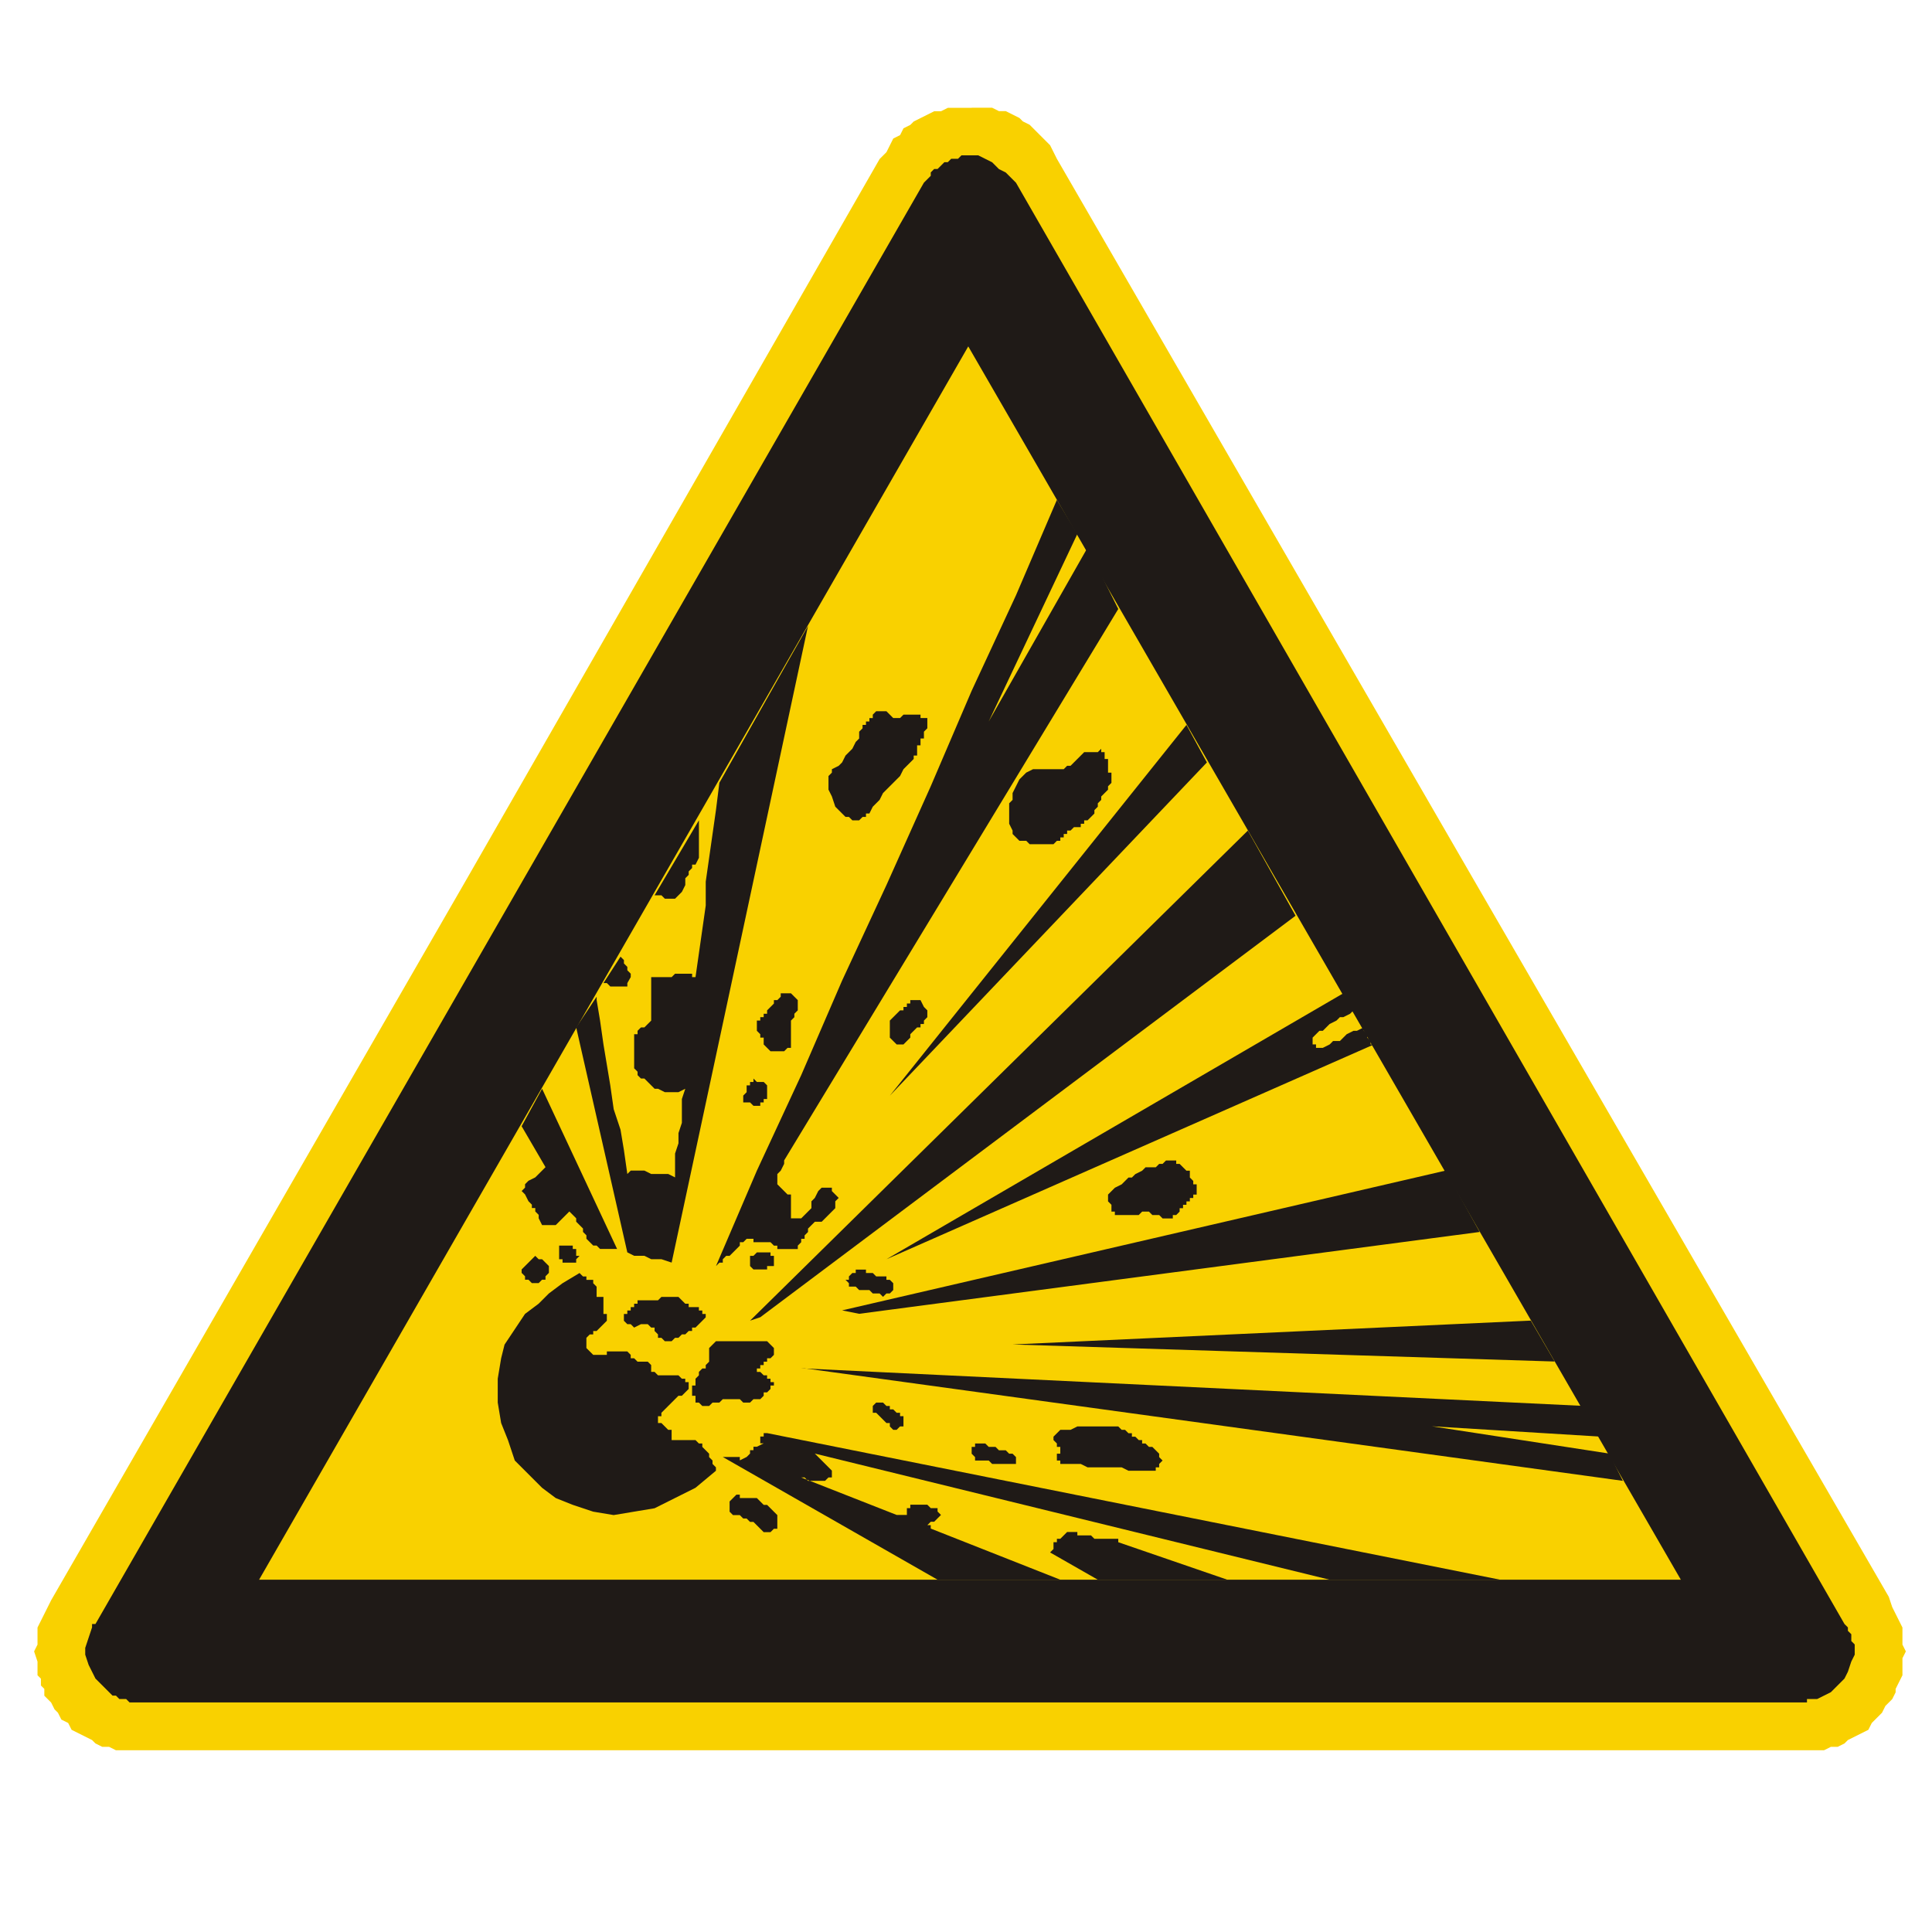 <svg xmlns="http://www.w3.org/2000/svg" viewBox="0 0 170 170"><g transform="translate(0-882.36)" fill-rule="evenodd"><path d="m85.5 891.84h1.8l.6.3h.6l.6.3.6.3.3.3.6.3.6.6.3.3.9.9.3.6.3.6 36.6 63.3 36.6 63.23.3.9.3.6.6 1.2v1.5l.3.6-.3.6v1.5l-.6 1.2v.3l-.3.6-.3.3-.3.3-.3.6-.3.3-.3.3-.3.3-.3.6-.6.3-.6.3-.6.3-.3.3-.6.3h-.6l-.6.3h-150.3l-.6-.3h-.6l-.6-.3-.3-.3-.6-.3-.6-.3-.6-.3-.3-.6-.6-.3-.3-.6-.3-.3-.3-.6-.3-.3-.3-.3v-.6l-.3-.3v-.6l-.3-.3v-1.2l-.3-.9.3-.6v-1.5l.3-.6.6-1.2.3-.6 36.6-63.52 36.3-63.3.6-.6.3-.6.3-.6.6-.3.3-.6.6-.3.3-.3.6-.3.6-.3.6-.3h.6l.6-.3h2.1" fill="#f9d100"/><g fill="#1f1a17"><path d="m86.1 896.04l.6.3.6.3.6.6.6.3.3.3.3.3.3.3 72.9 126.82.3.3v.3l.3.3v.6l.3.3v.9l-.3.6-.3.9-.3.6-.6.6-.6.6-.6.3-.6.3h-.9v.3h-147.6l-.3-.3h-.6l-.3-.3h-.3l-.3-.3-.6-.6-.6-.6-.6-1.2-.3-.9v-.6l.3-.9.3-.9v-.3h.3l72.9-126.83.3-.3.3-.3v-.3l.3-.3h.3l.6-.6h.3l.3-.3h.6l.3-.3h1.5m61.8 125.33h-125.1l62.4-108.52 62.7 108.52"/><path d="m45.9 981.46l2.1 3.6-.3.3-.3.3-.3.3-.6.3-.3.3v.3l-.3.3.3.3.3.6.3.3v.3h.3v.3l.3.3v.3l.3.6h1.2l.3-.3.3-.3.3-.3.3-.3.3.3.3.3v.3l.3.3.3.3v.3l.3.3v.3l.6.6h.3l.3.3h1.5l-6.6-14.1-1.8 3.3m4.8-8.7l4.5 19.8.6.3h.9l.6.3h.9l.9.3 12-56.02-7.8 13.8-.3 2.4-.3 2.1-.3 2.1-.3 2.1v2.1l-.3 2.1-.3 2.1-.3 2.1h-.3v-.3h-1.5l-.3.3h-1.8v3.825l-.3.3-.3.3h-.3l-.3.3v.3h-.3v3l.3.3v.3l.3.3h.3l.3.3.3.3.3.3h.3l.6.3h1.2l.6-.3-.3.9v2.1l-.3.9v.9l-.3.9v2.1l-.6-.3h-1.5l-.6-.3h-1.2l-.3.3-.3-2.1-.3-1.8-.6-1.8-.3-2.1-.6-3.6-.3-2.1-.3-1.8v-.3l-1.8 2.7m2.4-3.9h.3l.3.3h1.5v-.3l.3-.525v-.3l-.3-.3v-.3l-.3-.3v-.3l-.3-.3-1.5 2.325m4.5-7.725h.6l.3.3h.9l.3-.3.3-.3.3-.6v-.6l.3-.3v-.3l.3-.3v-.3h.3l.3-.6v-3.3l-3.9 6.6m35.4-34.8l-3.6 8.4-3.9 8.4-3.6 8.4-3.9 8.7-3.9 8.4-3.6 8.325-3.9 8.4-3.6 8.4.3-.3h.3v-.3l.3-.3h.3l.3-.3.3-.3.3-.3v-.3h.3l.3-.3h.6v.3h1.5l.3.3h.3v.3h1.8v-.3l.3-.3v-.3h.3v-.3l.3-.3v-.3l.3-.3.3-.3h.6l.3-.3.3-.3.3-.3.3-.3v-.6l.3-.3-.3-.3-.3-.3v-.3h-.9l-.3.3-.3.6-.3.3v.6l-.9.9h-.9v-2.1h-.3l-.3-.3-.6-.6v-.9l.3-.3.3-.6v-.3l29.4-48.52-2.7-5.4-8.7 15.3 7.8-16.5-1.8-3m11.4 19.8l-26.1 32.625 27.9-29.325-1.8-3.3m5.4 9.3l-43.8 43.12.9-.3 47.1-35.33-4.2-7.5m10.8 18.825v-.3l-.3-.3v-.3l-.3-.3v-.3l-.6.3h-.3l-.6.3-.3.3-.3.3h-.6l-.3.3-.6.3h-.6v-.3h-.3v-.6l.3-.3.3-.3h.3l.3-.3.3-.3.6-.3.3-.3h.3l.6-.3.3-.3-.9-1.5-40.2 23.4 42.9-18.9h-.3m6.6 11.1l-53.1 12.3 1.5.3 54.6-7.2-3-5.4m7.5 13.2l-45.6 2.1 47.7 1.5-2.1-3.6m6.9 11.7l1.2 2.4-72-9.9h-.3l68.7 3.3 1.5 2.7-14.7-.9 15.6 2.4m-9.6 11.1l-64.5-12.9h-.3v.3h-.3v.6h.3l-.6.3h-.3v.3h-.3v.3l-.3.3-.6.3v-.3h-1.5l18.9 10.8h10.8l-11.4-4.5v-.3h-.3l.3-.3h.3l.3-.3.3-.3-.3-.3v-.3h-.6l-.3-.3h-1.5v.3h-.3v.6h-.9l-8.4-3.3h.3l.3.3h1.5l.3-.3h.3v-.6l-.3-.3-.3-.3-.9-.9 45.3 11.1h15m-24 0l-9.6-3.3v-.3h-2.1l-.3-.3h-1.2v-.3h-.9l-.3.3-.3.3h-.3v.3h-.3v.6l-.3.3 4.2 2.4h11.4m-58.2-29.4h-.6v1.2h.3v.3h1.2v-.3l.3-.3h-.3v-.6h-.3v-.3h-.6m-2.7.9l.3.3h.3l.3.3.3.3v.6l-.3.3v.3h-.3l-.3.3h-.6l-.3-.3h-.3v-.3l-.3-.3v-.3l.3-.3.3-.3.3-.3.3-.3m18.9.9v-.9h.3l.3-.3h1.2v.3h.3v.9h-.6v.3h-1.2l-.3-.3m.6-16.2h.6l.3.3v1.2h-.3v.3h-.3v.3h-.6l-.3-.3h-.6v-.6l.3-.3v-.6h.3v-.3h.3v-.3l.3.3m1.8-7.2l.3-.3v-.3h.9l.3.3.3.3v.9l-.3.3v.3l-.3.3v2.4h-.3l-.3.3h-1.2l-.3-.3-.3-.3v-.6h-.3v-.3l-.3-.3v-.9h.3v-.3h.3v-.3h.3v-.3l.6-.6v-.3h.3m11.7.3v-.3h.6v-.3.3h.3l.3.6.3.3v.6l-.3.3v.3h-.3v.3h-.3l-.3.3-.3.3v.3l-.3.3-.3.3h-.6l-.6-.6v-1.5l.6-.6.3-.3h.3v-.3h.3v-.3h.3m-3.3-25.12v-.3l.3-.3h.9l.6.6h.6l.3-.3h1.5v.3h.6v.9l-.3.3v.6h-.3v.6h-.3v.9h-.3v.3l-.3.3-.6.6-.3.6-.6.6-.9.9-.3.6-.6.6-.3.6h-.3v.3h-.3l-.3.3h-.6l-.3-.3h-.3l-.3-.3-.3-.3-.3-.3-.3-.9-.3-.6v-1.2l.3-.3v-.3l.6-.3.3-.3.3-.6.3-.3.3-.3.3-.6.3-.3v-.6l.3-.3v-.3h.3v-.3h.3v-.3h.3m15 4.5h1.8l.3-.3h.3l.6-.6.3-.3.3-.3h1.2l.3-.3v.3h.3v.6h.3v1.2h.3v.9l-.3.3v.3l-.3.3-.3.3v.3l-.3.3v.3l-.3.3v.3l-.6.6h-.3v.3h-.3v.3h-.6l-.3.3h-.3v.3h-.3v.3h-.3v.3h-.3l-.3.3h-2.1l-.3-.3h-.6l-.6-.6v-.3l-.3-.6v-1.8l.3-.3v-.6l.3-.6.3-.6.3-.3.3-.3.6-.3h.9m9 35.03h.9l.3-.3h.3l.3-.3h.9v.3h.3l.3.3.3.3h.3v.6l.3.3v.3h.3v.9h-.3v.3h-.3v.3h-.3v.3h-.3v.3h-.3v.3l-.3.3h-.3v.3h-.9l-.3-.3h-.6l-.3-.3h-.6l-.3.3h-2.1v-.3h-.3v-.6l-.3-.3v-.6l.3-.3.3-.3.6-.3.3-.3.3-.3h.3l.3-.3.6-.3.3-.3m-25.8 9.3h.3v-.3h.9v.3h.6l.3.3h.9v.3h.3l.3.3v.6l-.3.3h-.3l-.3.3-.3-.3h-.6l-.3-.3h-.9l-.3-.3h-.6v-.3l-.3-.3h.3v-.3l.3-.3m2.7 11.4l.3.3h.3v.3h.3l.3.3h.3v.3h.3v.9h-.3l-.3.3h-.3l-.3-.3v-.3h-.3l-.3-.3-.3-.3-.3-.3h-.3v-.6l.3-.3h.6m7.8 4.2v-.3h.3v-.3h.9l.3.3h.6l.3.3h.6l.3.3h.3l.3.3v.6h-2.1l-.3-.3h-1.2v-.3l-.3-.3v-.3m7.5-.3v-.3l-.3-.3v-.3l.3-.3.3-.3h.9l.6-.3h3.6l.3.3h.3l.3.3h.3v.3h.3l.3.3h.3v.3h.3l.3.3h.3l.6.6v.3l.3.3-.3.3v.3h-.3v.3h-2.4l-.6-.3h-3l-.6-.3h-1.8v-.3h-.3v-.6h.3v-.6h-.3m-42-15.3l-1.5.9-1.2.9-.9.9-1.2.9-.6.9-1.2 1.8-.3 1.2-.3 1.8v2.1l.3 1.8.6 1.5.6 1.8 1.2 1.2 1.2 1.2 1.2.9 1.5.6 1.8.6 1.8.3 1.8-.3 1.8-.3 3.6-1.8 1.8-1.5v-.3l-.3-.3v-.3l-.3-.3v-.3l-.3-.3-.3-.3v-.3h-.3l-.3-.3h-2.1v-.9h-.3l-.3-.3-.3-.3h-.3v-.6h.3v-.3l.3-.3.3-.3.3-.3.3-.3.3-.3h.3l.6-.6v-.6h-.3v-.3h-.3l-.3-.3h-1.8l-.3-.3h-.3v-.6l-.3-.3h-.9l-.3-.3h-.3v-.3l-.3-.3h-1.8v.3h-1.2l-.3-.3-.3-.3v-.9l.3-.3h.3v-.3h.3l.3-.3.3-.3.3-.3v-.6h-.3v-1.5h-.6v-.9l-.3-.3v-.3h-.6v-.3h-.3l-.3-.3m14.4 19.8h-.3v-.3h-.3l-.3.3-.3.3v.9l.3.3h.6l.3.3h.3l.3.3h.3l.3.3.6.6h.6l.3-.3h.3v-1.2l-.3-.3-.6-.6h-.3l-.3-.3-.3-.3h-1.2m-3-12.3v-.9l.3-.3.3-.3h.9 3.6l.3.3.3.3v.6l-.3.3h-.3v.3h-.3v.3h-.3v.3h-.3v.3h.3l.3.3h.3v.3h.3v.3h.3v.3h-.3v.3l-.3.3h-.3v.3l-.3.3h-.6l-.3.3h-.6l-.3-.3h-1.5l-.3.3h-.6l-.3.3h-.6l-.3-.3h-.3v-.6h-.3v-.9h.3v-.6l.3-.3v-.3l.3-.3h.3v-.3l.3-.3v-.3m-6.6-2.7l-.3-.3h-.3l-.3-.3v-.6h.3v-.3h.3v-.3h.3v-.3h.3v-.3h1.8l.3-.3h1.5l.3.3.3.3h.3v.3h.9v.3h.3v.3h.3v.3l-.3.3-.3.3-.3.3h-.3v.3h-.3l-.3.3h-.3l-.3.3h-.3l-.3.3h-.6l-.3-.3h-.3v-.3l-.3-.3v-.3h-.3l-.3-.3h-.6l-.6.3"/></g></g></svg>